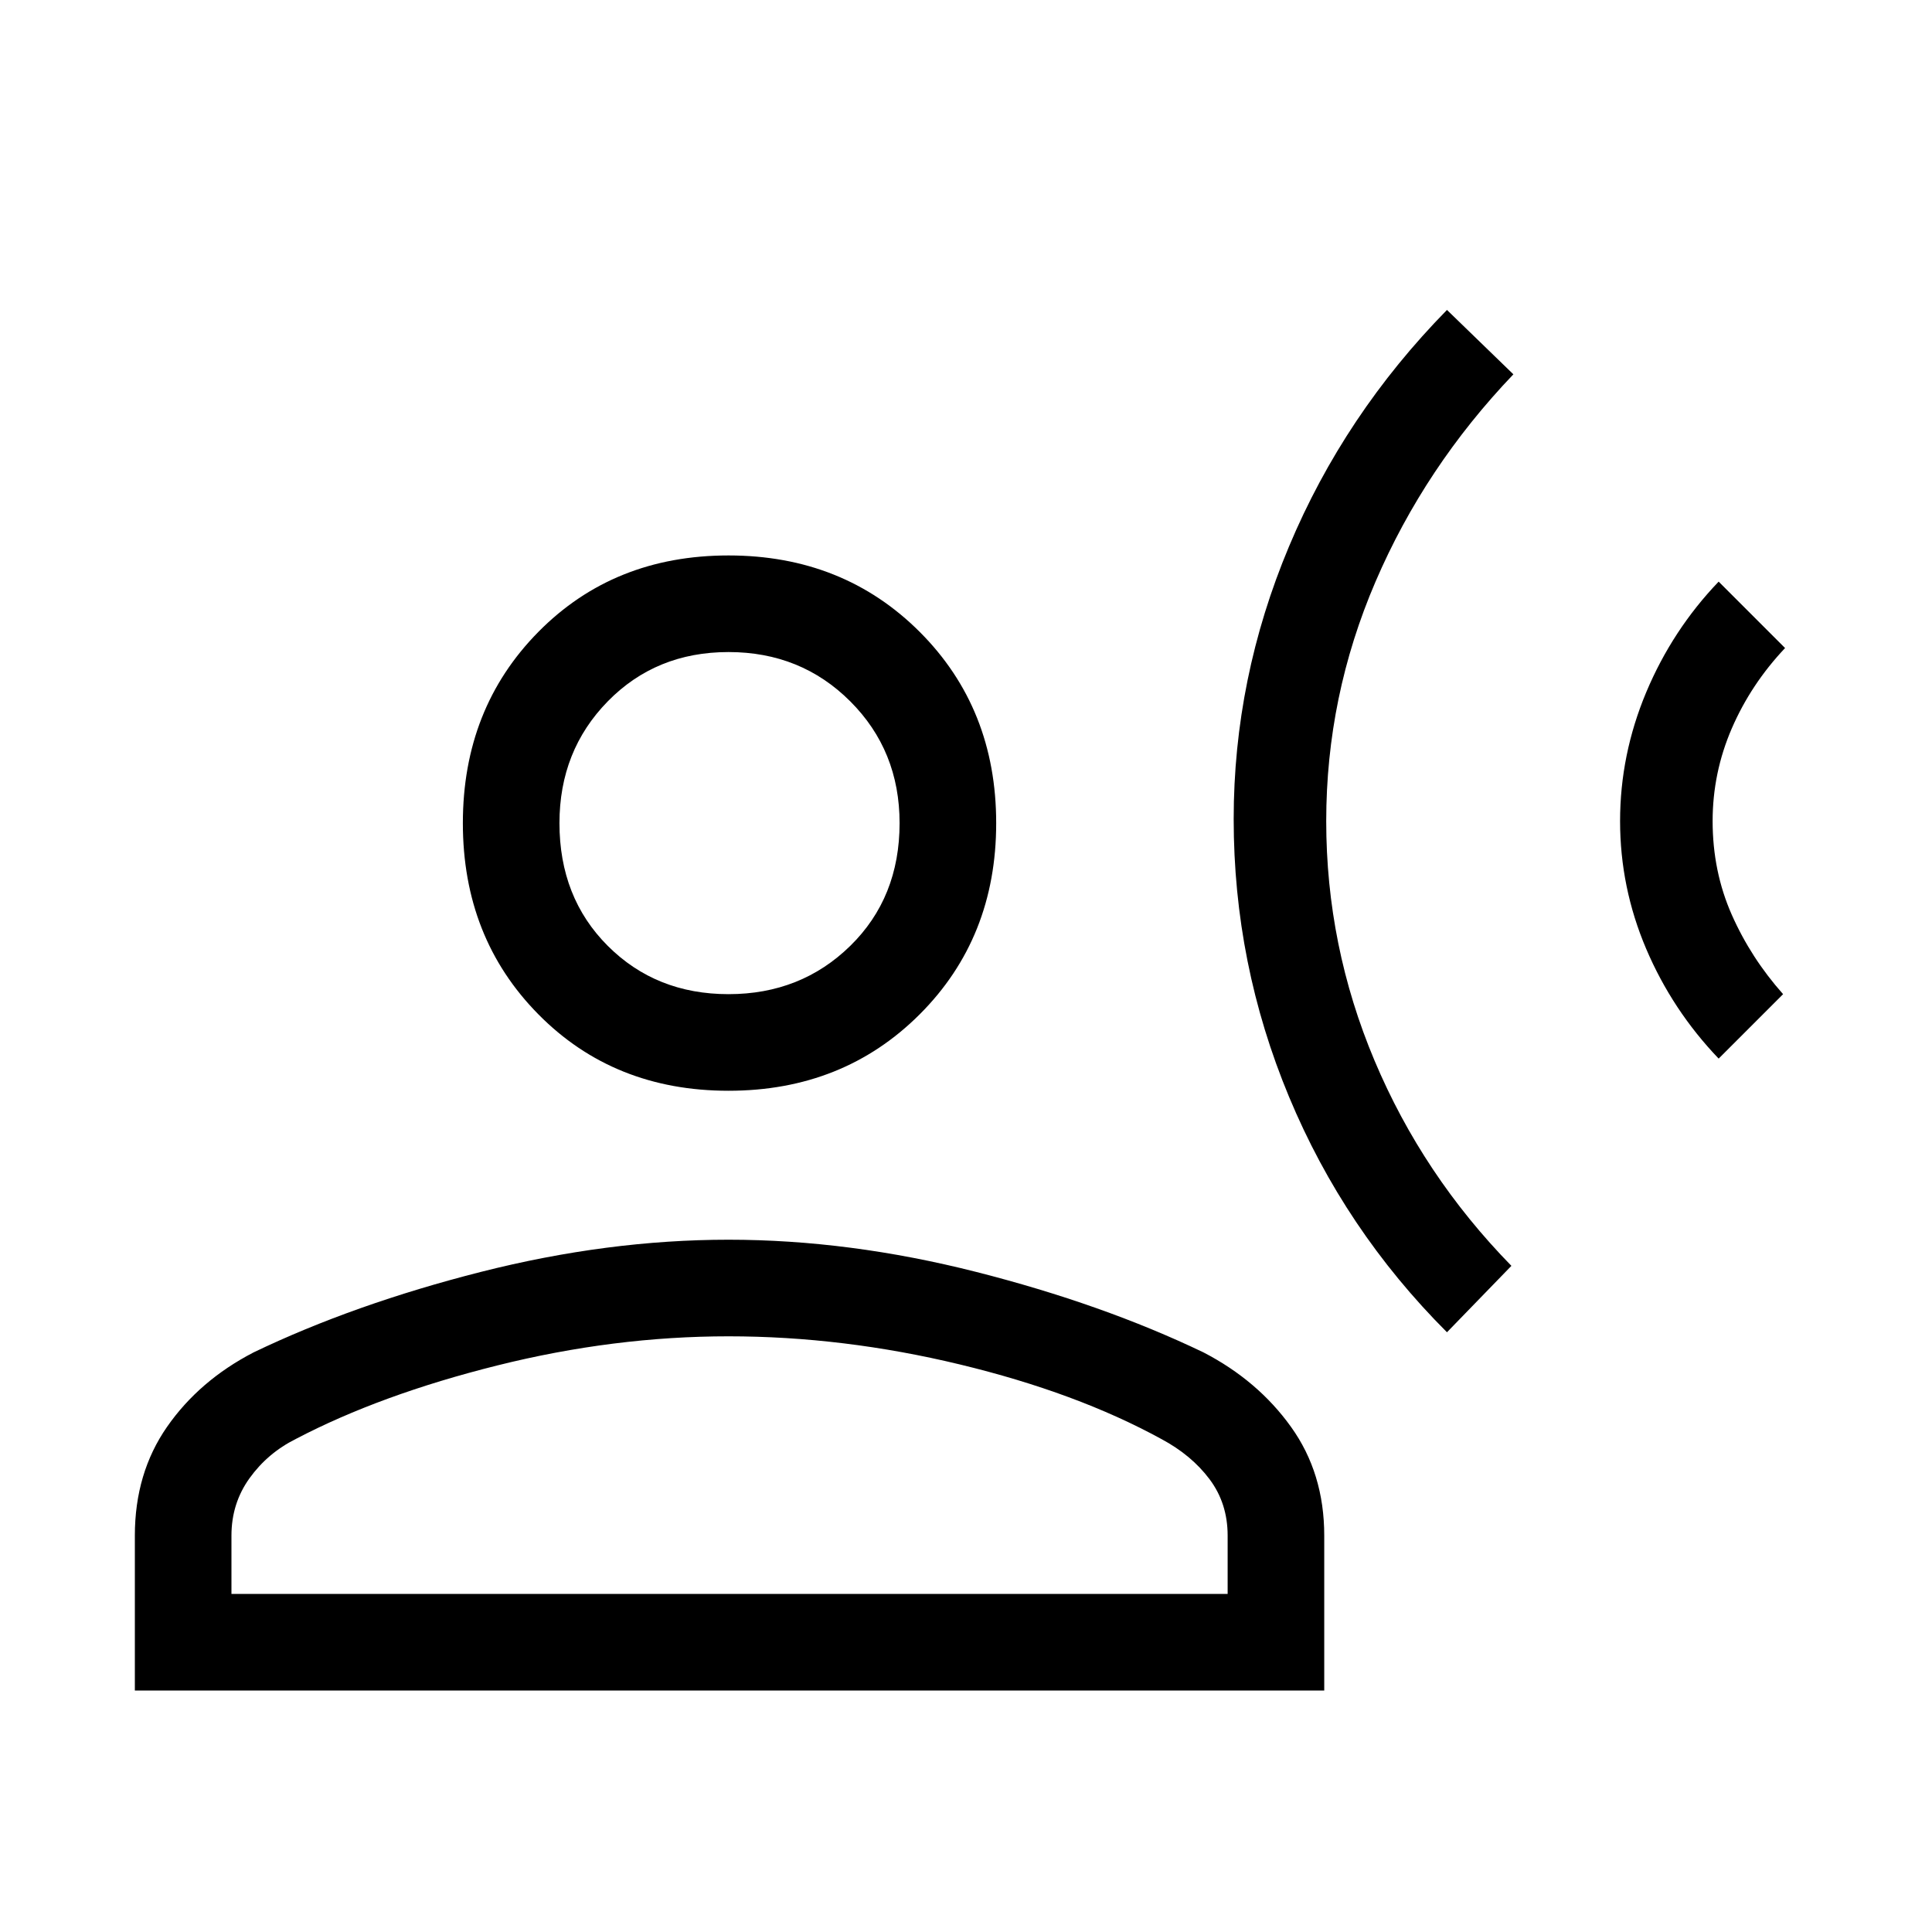 <svg xmlns="http://www.w3.org/2000/svg" height="40" width="40"><path d="M29.958 27.583q-2.125-2.125-3.27-4.875-1.146-2.75-1.146-5.75 0-2.916 1.146-5.645 1.145-2.73 3.27-4.896l1.375 1.333q-1.833 1.917-2.854 4.292-1.021 2.375-1.021 4.958t1 4.958q1 2.375 2.834 4.25Zm5.625-5.666q-.958-1-1.5-2.271-.541-1.271-.541-2.646t.541-2.667q.542-1.291 1.5-2.291l1.375 1.375q-.708.75-1.104 1.666-.396.917-.396 1.917 0 1.042.396 1.938.396.895 1.063 1.645Zm-20.5.666q-2.375 0-3.937-1.583-1.563-1.583-1.563-3.958t1.563-3.959q1.562-1.583 3.937-1.583t3.959 1.583q1.583 1.584 1.583 3.959T19.042 21q-1.584 1.583-3.959 1.583ZM2.792 35v-3.208q0-1.292.666-2.25.667-.959 1.792-1.542 2.083-1 4.708-1.667 2.625-.666 5.125-.666t5.125.666Q22.833 27 24.917 28q1.125.583 1.812 1.542.688.958.688 2.25V35Zm2-2h20.625v-1.208q0-.667-.375-1.167t-1-.833q-1.75-.959-4.167-1.542-2.417-.583-4.792-.583t-4.791.604q-2.417.604-4.167 1.521-.583.291-.958.812-.375.521-.375 1.188Zm10.291-12.417q1.5 0 2.521-1t1.021-2.541q0-1.5-1.021-2.521T15.083 13.5q-1.5 0-2.5 1.021t-1 2.521q0 1.541 1 2.541t2.5 1Zm0-3.541Zm0 15.958Z"/></svg>